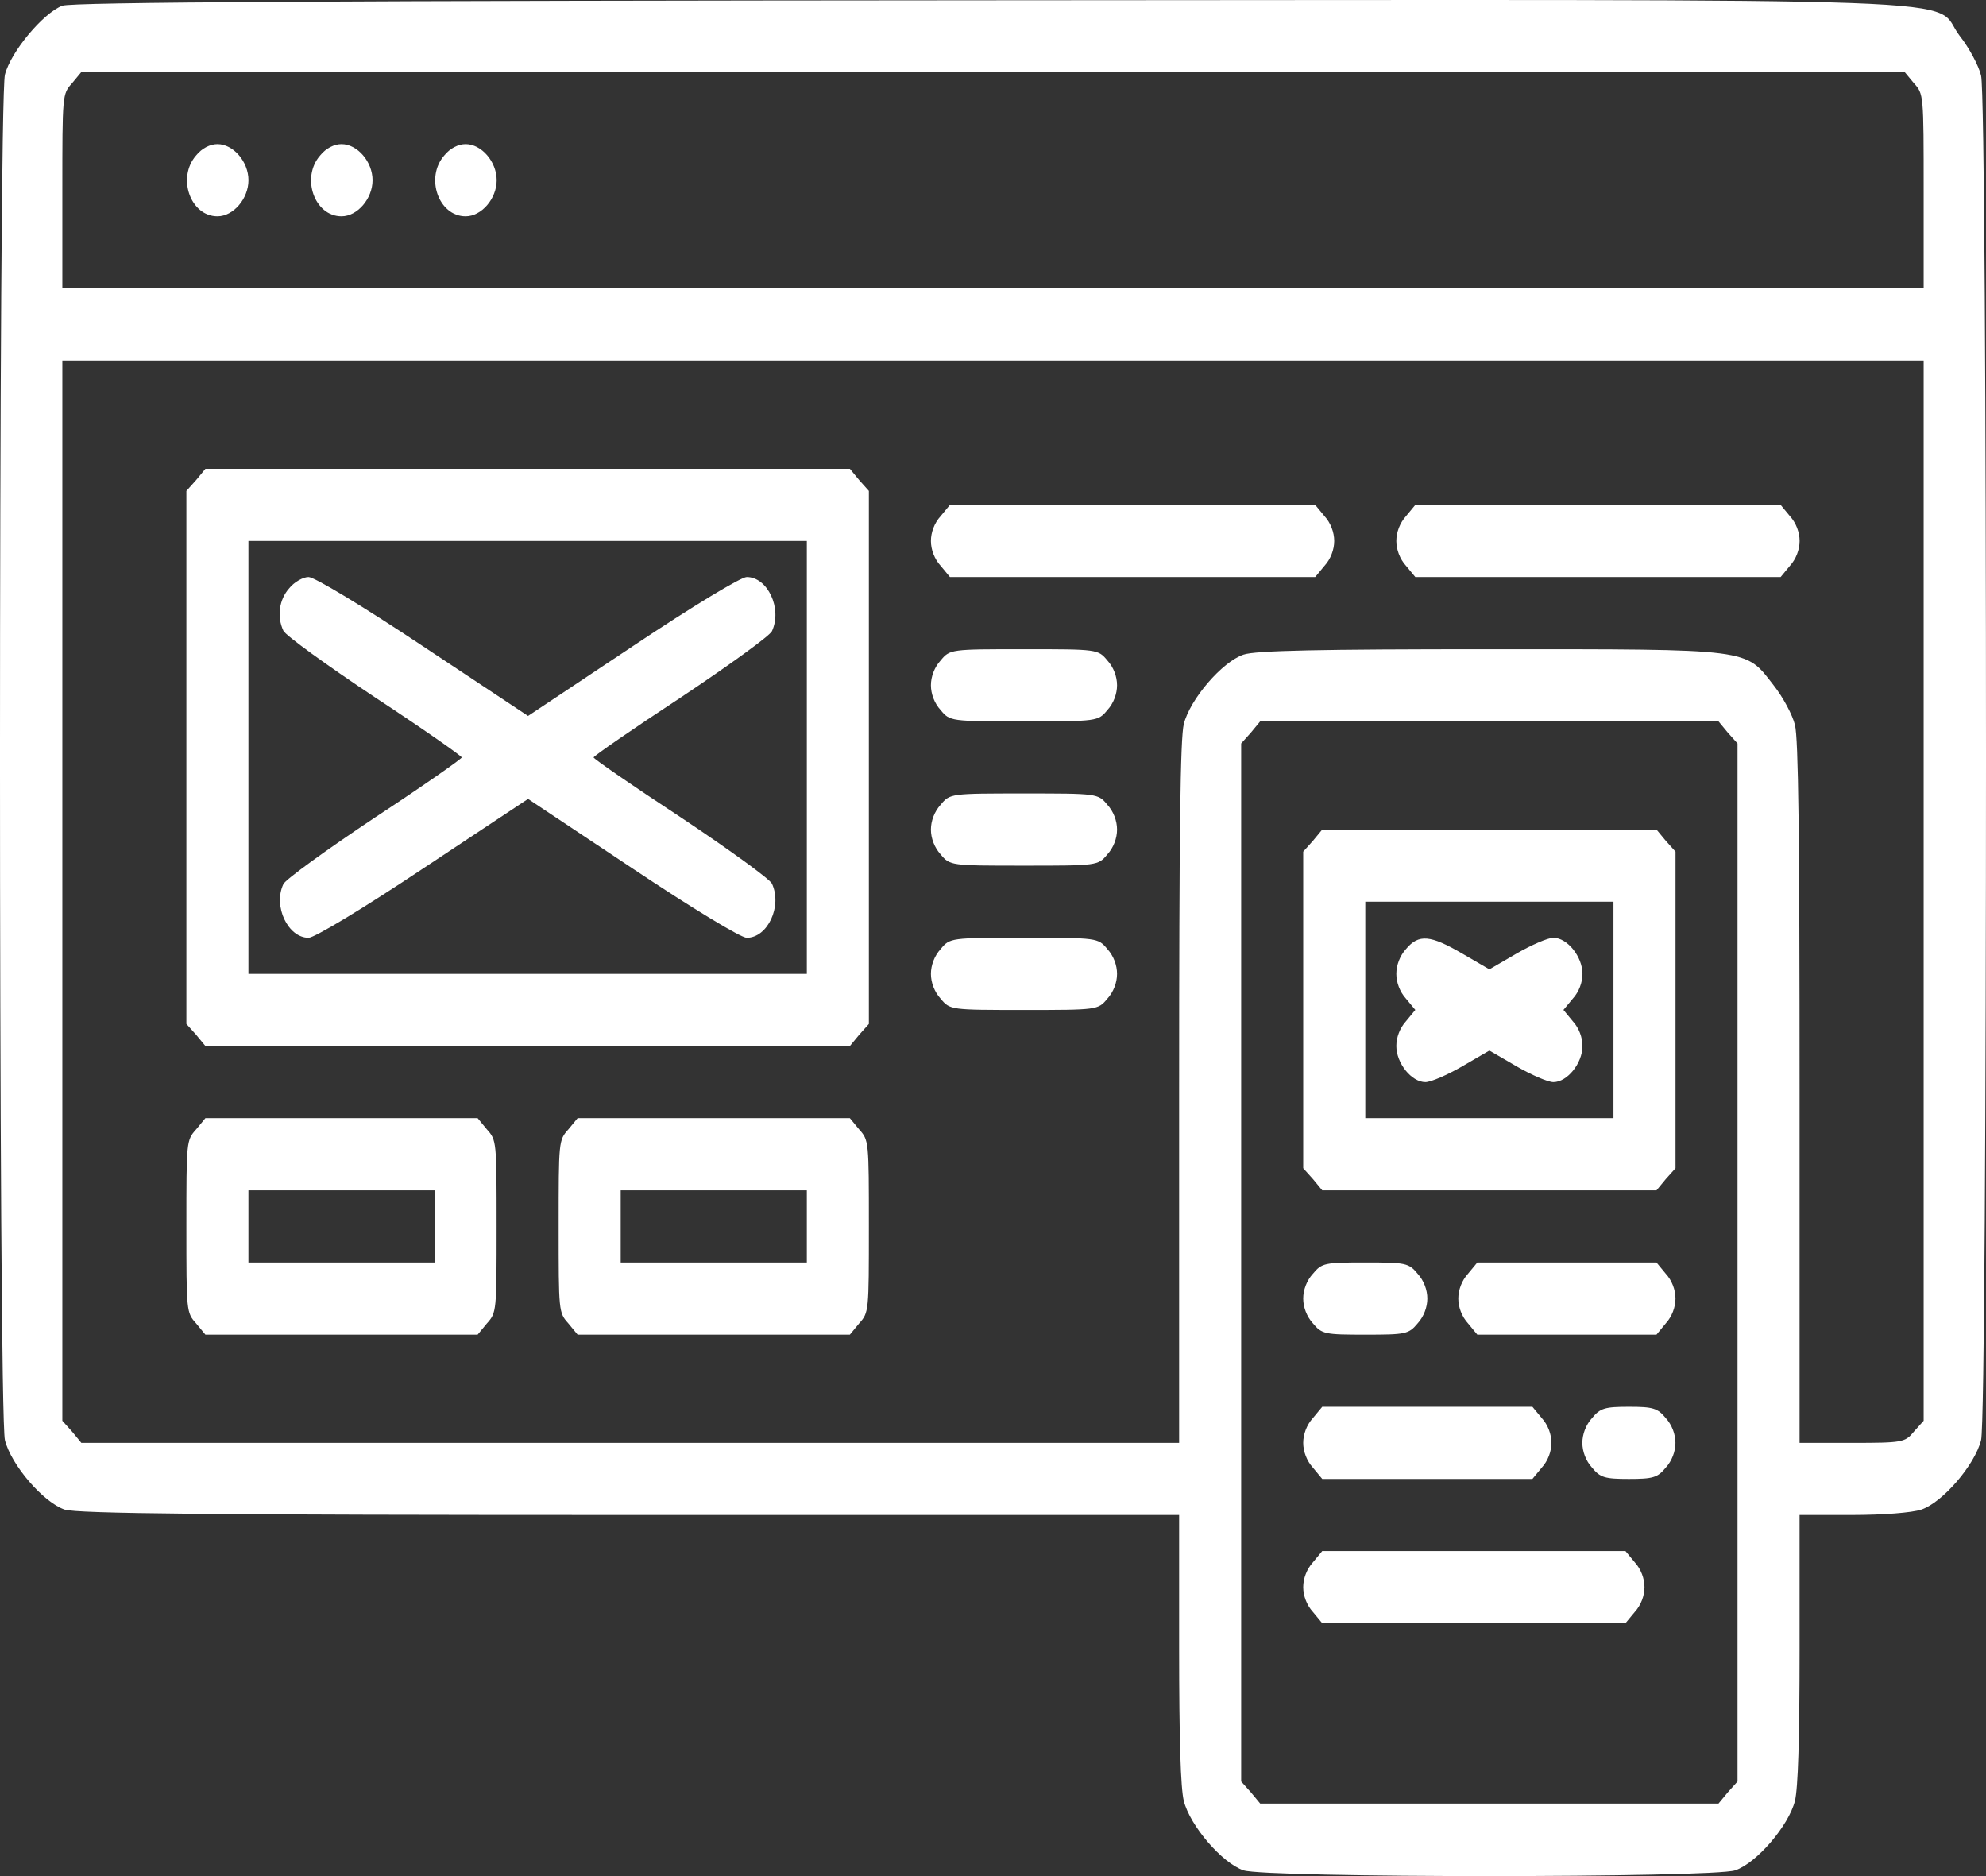 <svg width="54" height="51" viewBox="0 0 54 51" fill="none" xmlns="http://www.w3.org/2000/svg">
<rect x="0" y="0" width="54" height="51" fill="#333333" stroke="none"/>
<path d="M1.695 0.155C1.178 0.351 0.293 1.405 0.134 2.03C-0.045 2.766 -0.045 38.414 0.134 39.149C0.303 39.823 1.178 40.841 1.758 41.037C2.096 41.147 5.712 41.184 17.131 41.184H32.061V44.812C32.061 47.313 32.103 48.613 32.188 48.956C32.356 49.63 33.231 50.648 33.811 50.844C34.433 51.052 46.559 51.052 47.181 50.844C47.761 50.648 48.636 49.63 48.805 48.956C48.889 48.613 48.931 47.313 48.931 44.812V41.184H50.365C51.187 41.184 51.989 41.123 52.242 41.037C52.822 40.841 53.697 39.823 53.866 39.149C54.045 38.426 54.045 2.766 53.866 2.055C53.802 1.785 53.539 1.295 53.286 0.976C52.453 -0.103 55.015 -0.005 26.958 0.008C9.128 0.02 1.959 0.057 1.695 0.155ZM52.041 2.263C52.305 2.557 52.305 2.557 52.305 5.205V7.841H27H1.695V5.205C1.695 2.557 1.695 2.557 1.959 2.263L2.212 1.957H27H51.788L52.041 2.263ZM52.305 24.206V38.622L52.041 38.916C51.799 39.21 51.736 39.223 50.355 39.223H48.931V29.71C48.931 22.71 48.899 20.063 48.805 19.707C48.741 19.437 48.478 18.947 48.225 18.628C47.444 17.623 47.687 17.648 40.517 17.648C35.899 17.648 34.128 17.684 33.811 17.795C33.231 17.991 32.356 19.008 32.188 19.683C32.093 20.063 32.061 22.588 32.061 29.71V39.223H17.142H2.212L1.959 38.916L1.695 38.622V24.206V9.802H27H52.305V24.206ZM46.98 19.916L47.244 20.21V34.319V48.429L46.98 48.723L46.727 49.029H40.496H34.265L34.012 48.723L33.748 48.429V34.319V20.21L34.012 19.916L34.265 19.609H40.496H46.727L46.98 19.916Z" fill="white"/>
<path d="M5.333 4.225C4.806 4.825 5.175 5.88 5.913 5.88C6.345 5.88 6.756 5.402 6.756 4.899C6.756 4.396 6.345 3.918 5.913 3.918C5.713 3.918 5.491 4.029 5.333 4.225Z" fill="white"/>
<path d="M8.706 4.225C8.179 4.825 8.548 5.88 9.286 5.88C9.718 5.88 10.13 5.402 10.13 4.899C10.13 4.396 9.718 3.918 9.286 3.918C9.086 3.918 8.864 4.029 8.706 4.225Z" fill="white"/>
<path d="M12.081 4.225C11.554 4.825 11.923 5.88 12.661 5.88C13.093 5.88 13.505 5.402 13.505 4.899C13.505 4.396 13.093 3.918 12.661 3.918C12.461 3.918 12.239 4.029 12.081 4.225Z" fill="white"/>
<path d="M5.332 13.051L5.068 13.345V20.59V27.835L5.332 28.129L5.585 28.435H14.347H23.109L23.362 28.129L23.625 27.835V20.59V13.345L23.362 13.051L23.109 12.744H14.347H5.585L5.332 13.051ZM21.938 20.59V26.474H14.347H6.755V20.59V14.706H14.347H21.938V20.59Z" fill="white"/>
<path d="M7.863 15.993C7.589 16.299 7.525 16.765 7.705 17.145C7.757 17.268 8.875 18.077 10.182 18.947C11.49 19.805 12.555 20.553 12.555 20.59C12.555 20.627 11.49 21.374 10.182 22.232C8.875 23.103 7.757 23.912 7.705 24.034C7.42 24.635 7.831 25.493 8.39 25.493C8.548 25.493 9.855 24.709 11.511 23.605L14.358 21.718L17.194 23.605C18.828 24.696 20.146 25.493 20.304 25.493C20.874 25.493 21.274 24.635 20.99 24.022C20.937 23.9 19.819 23.09 18.512 22.22C17.204 21.362 16.14 20.627 16.14 20.59C16.14 20.553 17.204 19.817 18.512 18.959C19.819 18.089 20.937 17.28 20.99 17.157C21.274 16.544 20.874 15.686 20.304 15.686C20.146 15.686 18.828 16.483 17.194 17.574L14.358 19.462L11.511 17.574C9.855 16.471 8.548 15.686 8.39 15.686C8.242 15.686 8 15.821 7.863 15.993Z" fill="white"/>
<path d="M25.576 14.031C25.407 14.215 25.312 14.473 25.312 14.706C25.312 14.938 25.407 15.196 25.576 15.38L25.829 15.686H30.795H35.761L36.014 15.38C36.183 15.196 36.278 14.938 36.278 14.706C36.278 14.473 36.183 14.215 36.014 14.031L35.761 13.725H30.795H25.829L25.576 14.031Z" fill="white"/>
<path d="M38.23 14.031C38.062 14.215 37.967 14.473 37.967 14.706C37.967 14.938 38.062 15.196 38.23 15.38L38.483 15.686H43.45H48.416L48.669 15.38C48.837 15.196 48.932 14.938 48.932 14.706C48.932 14.473 48.837 14.215 48.669 14.031L48.416 13.725H43.45H38.483L38.23 14.031Z" fill="white"/>
<path d="M25.576 17.954C25.407 18.138 25.312 18.395 25.312 18.628C25.312 18.861 25.407 19.119 25.576 19.302C25.829 19.609 25.85 19.609 27.843 19.609C29.836 19.609 29.857 19.609 30.11 19.302C30.279 19.119 30.373 18.861 30.373 18.628C30.373 18.395 30.279 18.138 30.11 17.954C29.857 17.648 29.836 17.648 27.843 17.648C25.85 17.648 25.829 17.648 25.576 17.954Z" fill="white"/>
<path d="M25.576 21.877C25.407 22.061 25.312 22.318 25.312 22.551C25.312 22.784 25.407 23.041 25.576 23.225C25.829 23.532 25.85 23.532 27.843 23.532C29.836 23.532 29.857 23.532 30.11 23.225C30.279 23.041 30.373 22.784 30.373 22.551C30.373 22.318 30.279 22.061 30.11 21.877C29.857 21.57 29.836 21.57 27.843 21.57C25.85 21.57 25.829 21.57 25.576 21.877Z" fill="white"/>
<path d="M25.576 25.8C25.407 25.984 25.312 26.241 25.312 26.474C25.312 26.707 25.407 26.964 25.576 27.148C25.829 27.455 25.85 27.455 27.843 27.455C29.836 27.455 29.857 27.455 30.11 27.148C30.279 26.964 30.373 26.707 30.373 26.474C30.373 26.241 30.279 25.984 30.11 25.8C29.857 25.493 29.836 25.493 27.843 25.493C25.85 25.493 25.829 25.493 25.576 25.8Z" fill="white"/>
<path d="M5.332 30.703C5.068 30.997 5.068 31.022 5.068 33.339C5.068 35.655 5.068 35.68 5.332 35.974L5.585 36.281H9.286H12.987L13.24 35.974C13.503 35.68 13.503 35.655 13.503 33.339C13.503 31.022 13.503 30.997 13.24 30.703L12.987 30.396H9.286H5.585L5.332 30.703ZM11.816 33.339V34.319H9.286H6.755V33.339V32.358H9.286H11.816V33.339Z" fill="white"/>
<path d="M15.453 30.703C15.19 30.997 15.19 31.022 15.19 33.339C15.19 35.655 15.19 35.68 15.453 35.974L15.706 36.281H19.407H23.108L23.361 35.974C23.625 35.68 23.625 35.655 23.625 33.339C23.625 31.022 23.625 30.997 23.361 30.703L23.108 30.396H19.407H15.706L15.453 30.703ZM21.938 33.339V34.319H19.407H16.877V33.339V32.358H19.407H21.938V33.339Z" fill="white"/>
<path d="M35.699 22.857L35.435 23.151V27.454V31.757L35.699 32.051L35.952 32.358H40.497H45.041L45.294 32.051L45.558 31.757V27.454V23.151L45.294 22.857L45.041 22.551H40.497H35.952L35.699 22.857ZM43.871 27.454V30.396H40.497H37.123V27.454V24.512H40.497H43.871V27.454Z" fill="white"/>
<path d="M38.23 25.799C38.062 25.983 37.967 26.241 37.967 26.474C37.967 26.707 38.062 26.964 38.23 27.148L38.483 27.454L38.23 27.761C38.062 27.945 37.967 28.202 37.967 28.435C37.967 28.901 38.378 29.416 38.758 29.416C38.905 29.416 39.359 29.22 39.759 28.987L40.497 28.558L41.235 28.987C41.636 29.22 42.089 29.416 42.237 29.416C42.617 29.416 43.028 28.901 43.028 28.435C43.028 28.202 42.933 27.945 42.764 27.761L42.511 27.454L42.764 27.148C42.933 26.964 43.028 26.707 43.028 26.474C43.028 26.008 42.617 25.493 42.237 25.493C42.089 25.493 41.636 25.689 41.235 25.922L40.497 26.351L39.759 25.922C38.895 25.419 38.578 25.383 38.23 25.799Z" fill="white"/>
<path d="M35.699 34.626C35.53 34.809 35.435 35.067 35.435 35.3C35.435 35.533 35.53 35.79 35.699 35.974C35.942 36.268 36.026 36.281 37.123 36.281C38.219 36.281 38.303 36.268 38.546 35.974C38.715 35.79 38.81 35.533 38.81 35.3C38.81 35.067 38.715 34.809 38.546 34.626C38.303 34.331 38.219 34.319 37.123 34.319C36.026 34.319 35.942 34.331 35.699 34.626Z" fill="white"/>
<path d="M39.916 34.626C39.747 34.809 39.652 35.067 39.652 35.3C39.652 35.533 39.747 35.79 39.916 35.974L40.169 36.281H42.605H45.04L45.293 35.974C45.462 35.79 45.557 35.533 45.557 35.3C45.557 35.067 45.462 34.809 45.293 34.626L45.04 34.319H42.605H40.169L39.916 34.626Z" fill="white"/>
<path d="M35.699 38.548C35.53 38.732 35.435 38.99 35.435 39.223C35.435 39.456 35.53 39.713 35.699 39.897L35.952 40.203H38.81H41.667L41.92 39.897C42.089 39.713 42.184 39.456 42.184 39.223C42.184 38.99 42.089 38.732 41.92 38.548L41.667 38.242H38.81H35.952L35.699 38.548Z" fill="white"/>
<path d="M43.289 38.548C43.12 38.732 43.025 38.99 43.025 39.223C43.025 39.456 43.12 39.713 43.289 39.897C43.51 40.167 43.637 40.203 44.291 40.203C44.944 40.203 45.071 40.167 45.292 39.897C45.461 39.713 45.556 39.456 45.556 39.223C45.556 38.99 45.461 38.732 45.292 38.548C45.071 38.279 44.944 38.242 44.291 38.242C43.637 38.242 43.51 38.279 43.289 38.548Z" fill="white"/>
<path d="M35.699 42.471C35.53 42.655 35.435 42.913 35.435 43.145C35.435 43.379 35.53 43.636 35.699 43.82L35.952 44.126H40.075H44.197L44.45 43.82C44.619 43.636 44.714 43.379 44.714 43.145C44.714 42.913 44.619 42.655 44.45 42.471L44.197 42.165H40.075H35.952L35.699 42.471Z" fill="white"/>
</svg>
